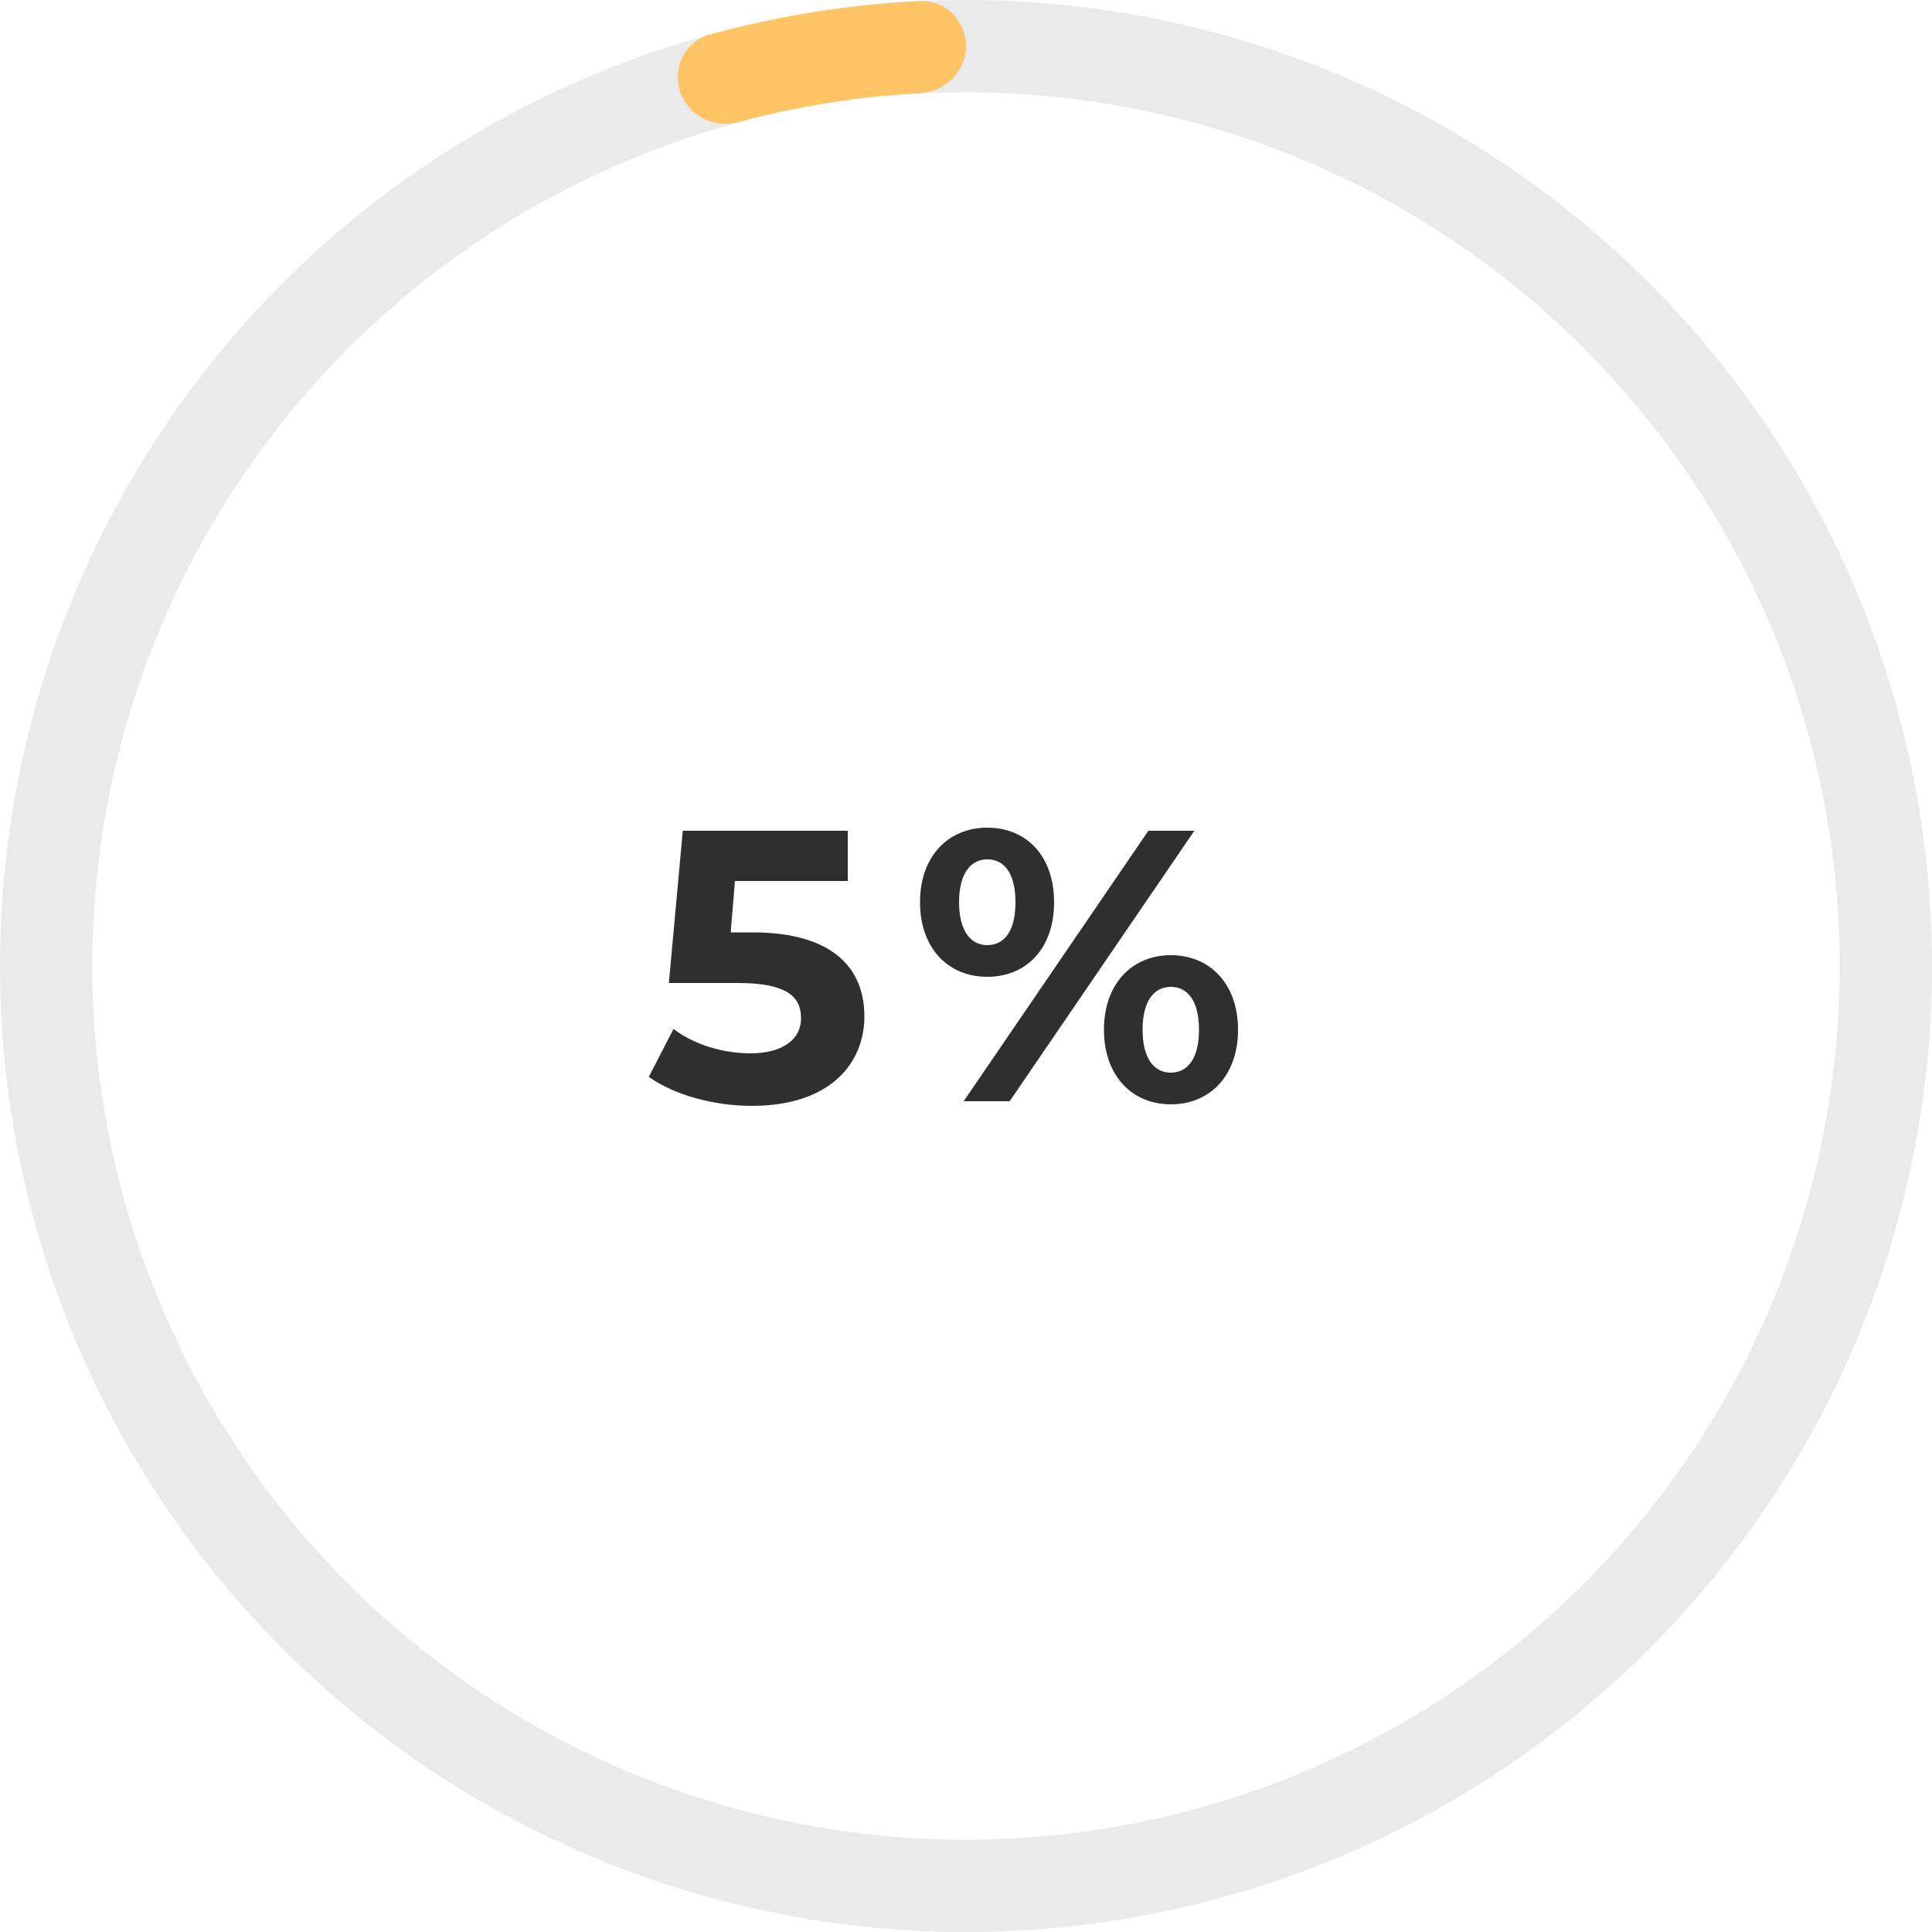 <svg width="100" height="100" viewBox="0 0 100 100" fill="none" xmlns="http://www.w3.org/2000/svg">
<path opacity="0.1" d="M40.432 3.36C40.166 2.068 38.902 1.229 37.623 1.556C25.734 4.593 15.346 11.907 8.479 22.143C1.167 33.042 -1.567 46.379 0.868 59.275C3.303 72.172 10.71 83.594 21.493 91.077C32.275 98.56 45.567 101.503 58.501 99.272C71.434 97.04 82.971 89.813 90.623 79.15C98.275 68.487 101.427 55.243 99.4 42.276C97.373 29.309 90.328 17.66 79.787 9.841C69.887 2.498 57.648 -0.913 45.429 0.209C44.115 0.329 43.205 1.543 43.388 2.85V2.85C43.571 4.157 44.779 5.061 46.094 4.947C57.069 3.995 68.048 7.083 76.94 13.679C86.474 20.75 92.845 31.287 94.679 43.014C96.512 54.742 93.661 66.72 86.741 76.364C79.82 86.008 69.385 92.545 57.688 94.563C45.991 96.581 33.969 93.919 24.217 87.151C14.466 80.383 7.766 70.053 5.564 58.389C3.361 46.725 5.834 34.663 12.447 24.805C18.615 15.611 27.925 9.023 38.585 6.242C39.862 5.909 40.697 4.653 40.432 3.36V3.36Z" fill="#2F2F2F"/>
<path d="M38.961 48.26H37.821L38.041 45.599H43.881V42.999H35.341L34.621 50.88H38.201C40.741 50.88 41.461 51.599 41.461 52.7C41.461 53.84 40.461 54.52 38.841 54.52C37.381 54.52 35.921 54.059 34.861 53.26L33.581 55.739C34.941 56.7 36.981 57.239 38.921 57.239C42.921 57.239 44.741 55.08 44.741 52.599C44.741 50.12 43.101 48.26 38.961 48.26ZM51.1 50.559C53.14 50.559 54.56 49.08 54.56 46.7C54.56 44.319 53.14 42.84 51.1 42.84C49.06 42.84 47.62 44.34 47.62 46.7C47.62 49.059 49.06 50.559 51.1 50.559ZM49.88 56.999H52.26L61.82 42.999H59.44L49.88 56.999ZM51.1 48.919C50.24 48.919 49.64 48.179 49.64 46.7C49.64 45.219 50.24 44.48 51.1 44.48C51.98 44.48 52.56 45.2 52.56 46.7C52.56 48.2 51.98 48.919 51.1 48.919ZM60.6 57.16C62.64 57.16 64.08 55.66 64.08 53.3C64.08 50.94 62.64 49.44 60.6 49.44C58.58 49.44 57.14 50.94 57.14 53.3C57.14 55.66 58.58 57.16 60.6 57.16ZM60.6 55.52C59.74 55.52 59.14 54.8 59.14 53.3C59.14 51.8 59.74 51.08 60.6 51.08C61.48 51.08 62.06 51.819 62.06 53.3C62.06 54.779 61.48 55.52 60.6 55.52Z" fill="#2F2F2F"/>
<path d="M50 2.38C50 1.065 48.933 -0.006 47.62 0.056C43.941 0.232 40.292 0.813 36.74 1.79C35.472 2.139 34.792 3.489 35.2 4.739V4.739C35.609 5.988 36.952 6.664 38.222 6.322C41.293 5.493 44.443 4.991 47.62 4.824C48.933 4.755 50 3.695 50 2.38V2.38Z" fill="#FFC464"/>
</svg>
